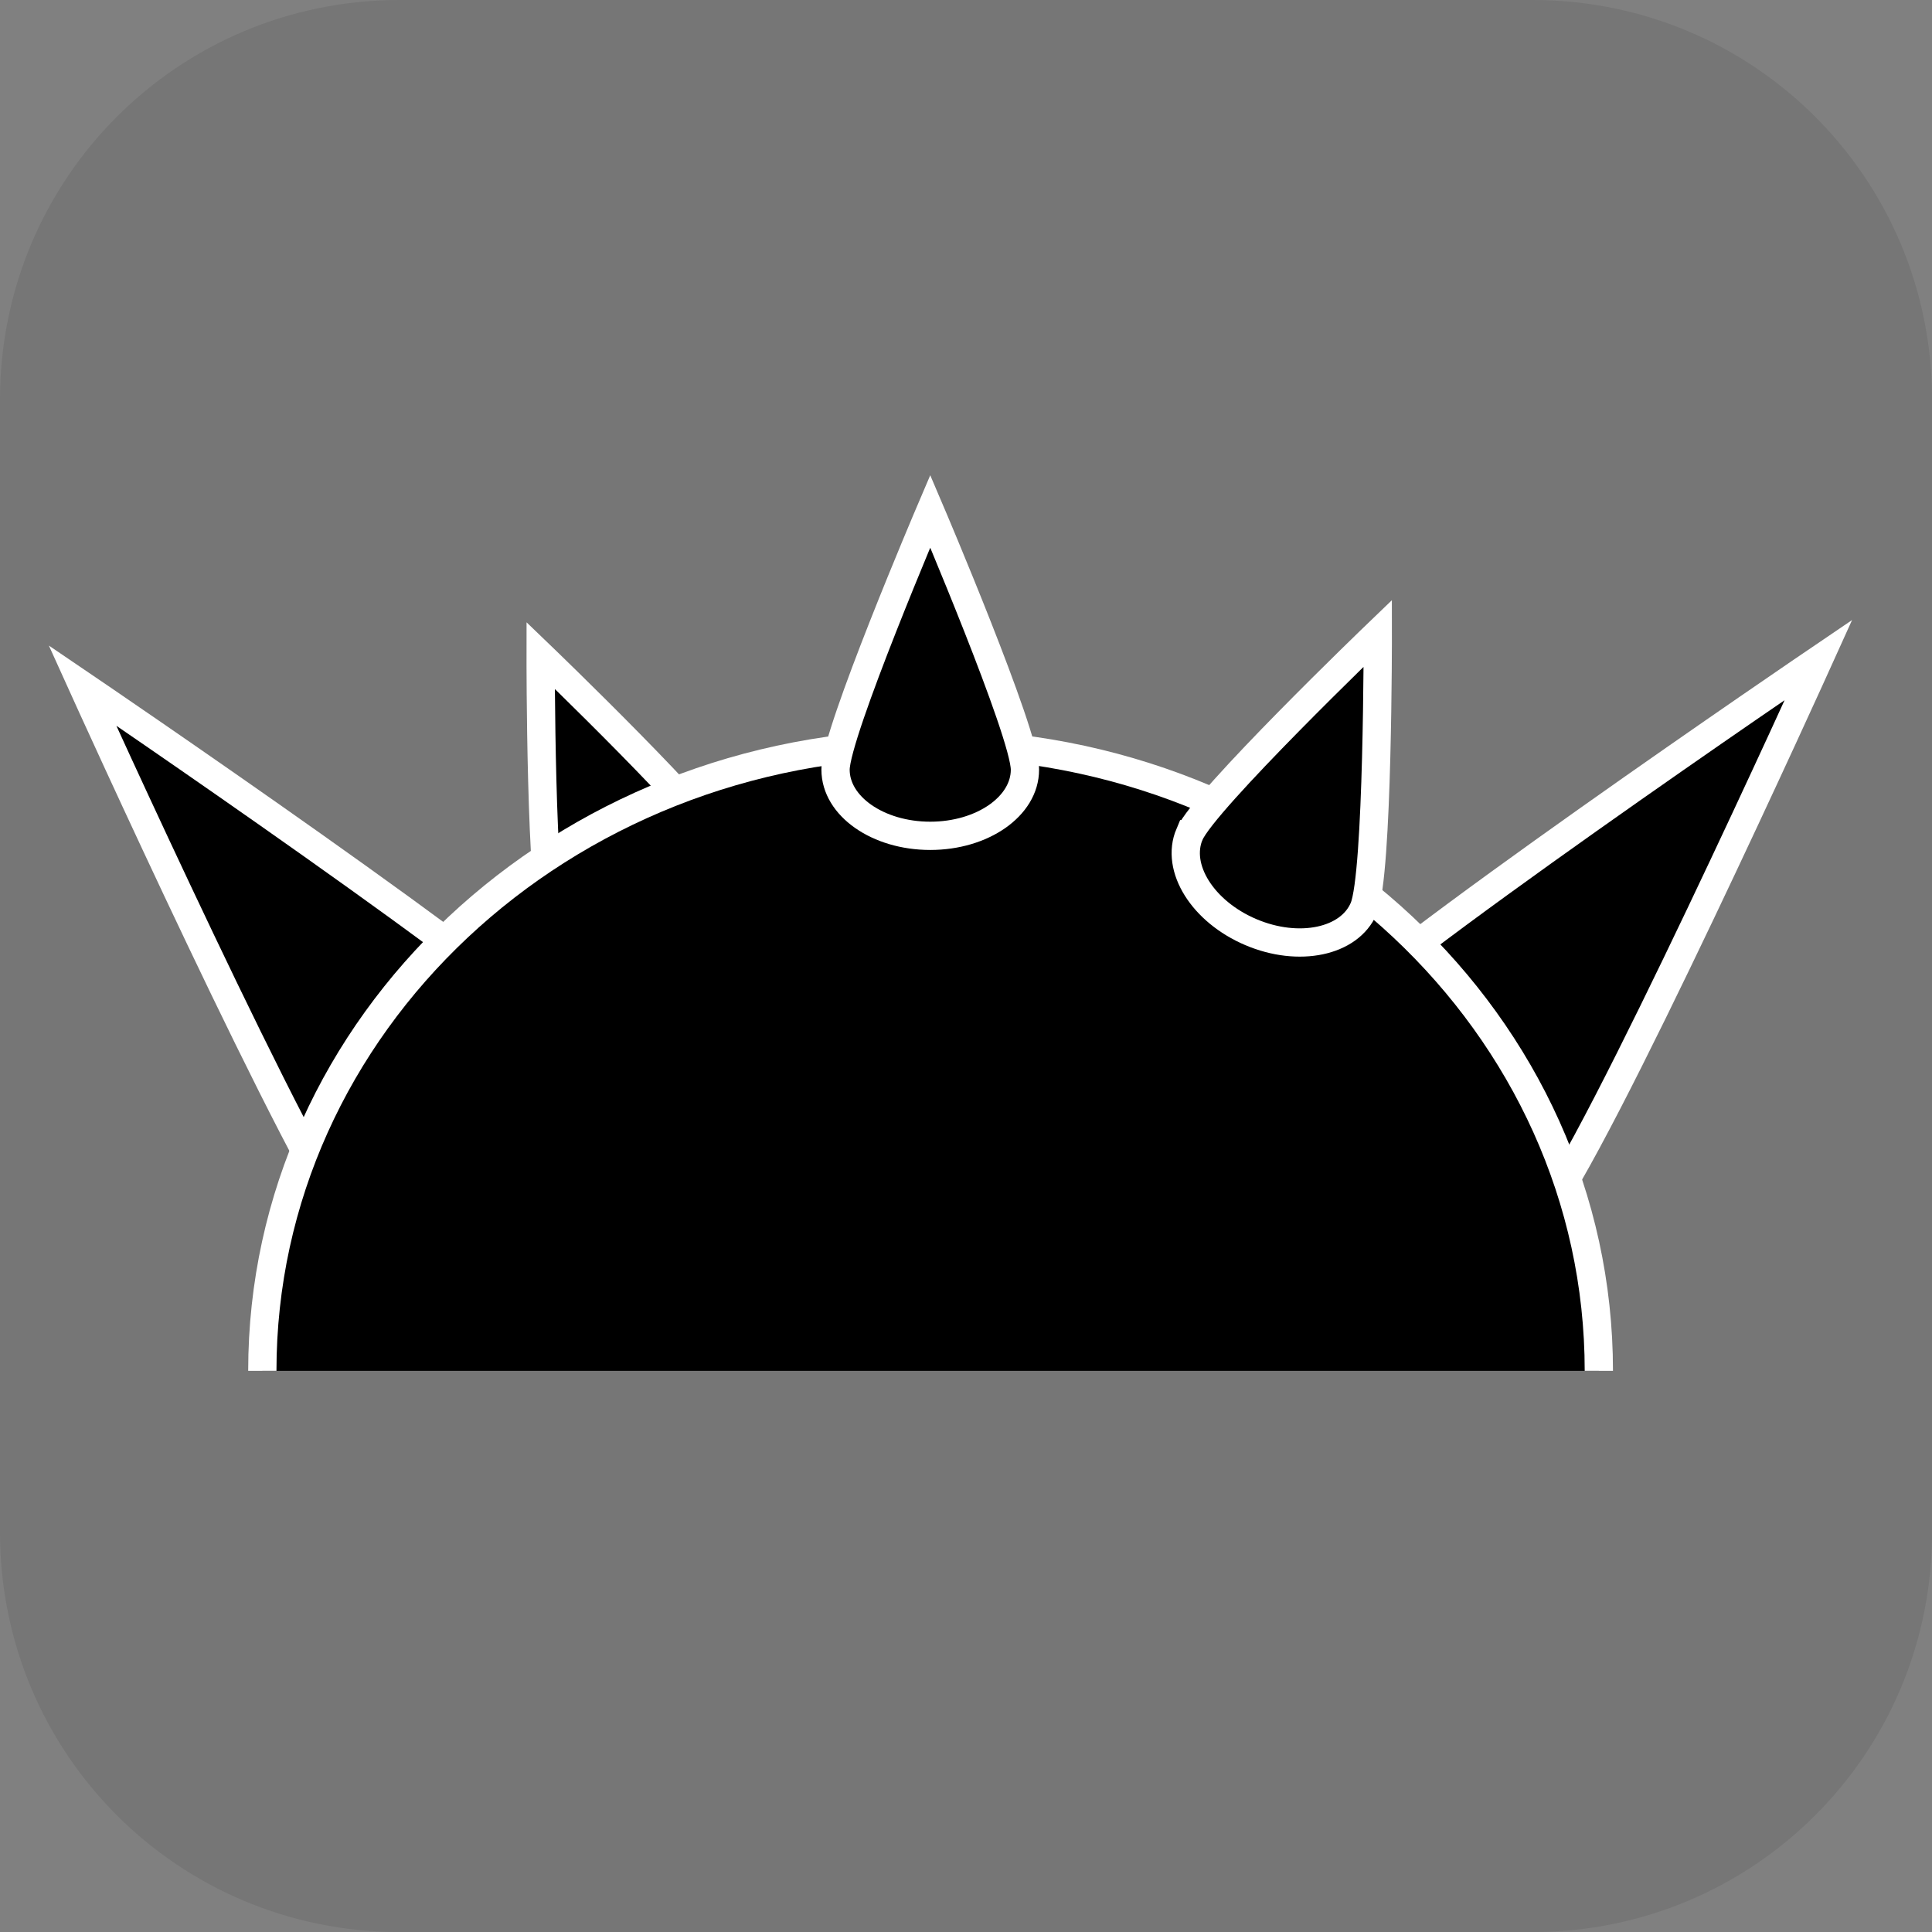 <svg version="1.1" xmlns="http://www.w3.org/2000/svg" xmlns:xlink="http://www.w3.org/1999/xlink" width="34.173" height="34.173" viewBox="0,0,34.173,34.173"><rect x="0" y="0" width="34.173" height="34.173" fill="#808080" stroke="none"/><g transform="translate(-222.913,-162.913)"><g data-paper-data="{&quot;isPaintingLayer&quot;:true}" stroke="#ffffff" stroke-miterlimit="10" stroke-dasharray="" stroke-dashoffset="0" style="mix-blend-mode: normal"><path d="M229.983,162.913h20.034c3.917,0 7.07,3.153 7.07,7.07v20.034c0,3.917 -3.153,7.07 -7.07,7.07h-20.034c-3.917,0 -7.07,-3.153 -7.07,-7.07v-20.034c0,-3.917 3.153,-7.07 7.07,-7.07z" fill-opacity="0.097" fill="#191919" fill-rule="evenodd" stroke-width="0" stroke-linecap="round" stroke-linejoin="round"/><path d="M229.279,184.89c-0.974,-1.157 -4.908,-9.853 -4.908,-9.853c0,0 7.897,5.36 8.871,6.516c0.974,1.157 0.876,2.842 -0.219,3.763c-1.095,0.921 -2.771,0.73 -3.745,-0.426z" fill="#000000" fill-rule="nonzero" stroke-width="0.5" stroke-linecap="butt" stroke-linejoin="miter"/><path d="M234.718,179.782c-0.85,0.361 -1.743,0.173 -1.996,-0.421c-0.252,-0.594 -0.246,-4.854 -0.246,-4.854c0,0 3.071,2.953 3.324,3.547c0.252,0.594 -0.232,1.368 -1.082,1.729z" data-paper-data="{&quot;index&quot;:null}" fill="#000000" fill-rule="nonzero" stroke-width="0.5" stroke-linecap="butt" stroke-linejoin="miter"/><path d="M246.413,184.881c-1.096,-0.923 -1.194,-2.61 -0.219,-3.769c0.975,-1.159 8.885,-6.527 8.885,-6.527c0,0 -3.94,8.71 -4.915,9.868c-0.975,1.159 -2.655,1.35 -3.751,0.427z" data-paper-data="{&quot;index&quot;:null}" fill="#000000" fill-rule="nonzero" stroke-width="0.5" stroke-linecap="butt" stroke-linejoin="miter"/><path d="M227.553,187.16c0,-6.128 5.292,-11.096 11.82,-11.096c6.528,0 11.82,4.968 11.82,11.096" fill="#000000" fill-rule="nonzero" stroke-width="0.5" stroke-linecap="butt" stroke-linejoin="miter"/><path d="M237.692,176.527c0,-0.646 1.675,-4.571 1.675,-4.571c0,0 1.675,3.925 1.675,4.571c0,0.646 -0.75,1.17 -1.675,1.17c-0.925,0 -1.675,-0.524 -1.675,-1.17z" fill="#000000" fill-rule="nonzero" stroke-width="0.5" stroke-linecap="butt" stroke-linejoin="miter"/><path d="M243.954,177.668c0.253,-0.595 3.329,-3.552 3.329,-3.552c0,0 0.006,4.267 -0.247,4.862c-0.253,0.595 -1.148,0.784 -1.999,0.422c-0.851,-0.362 -1.336,-1.137 -1.084,-1.732z" fill="#000000" fill-rule="nonzero" stroke-width="0.5" stroke-linecap="butt" stroke-linejoin="miter"/></g></g></svg>